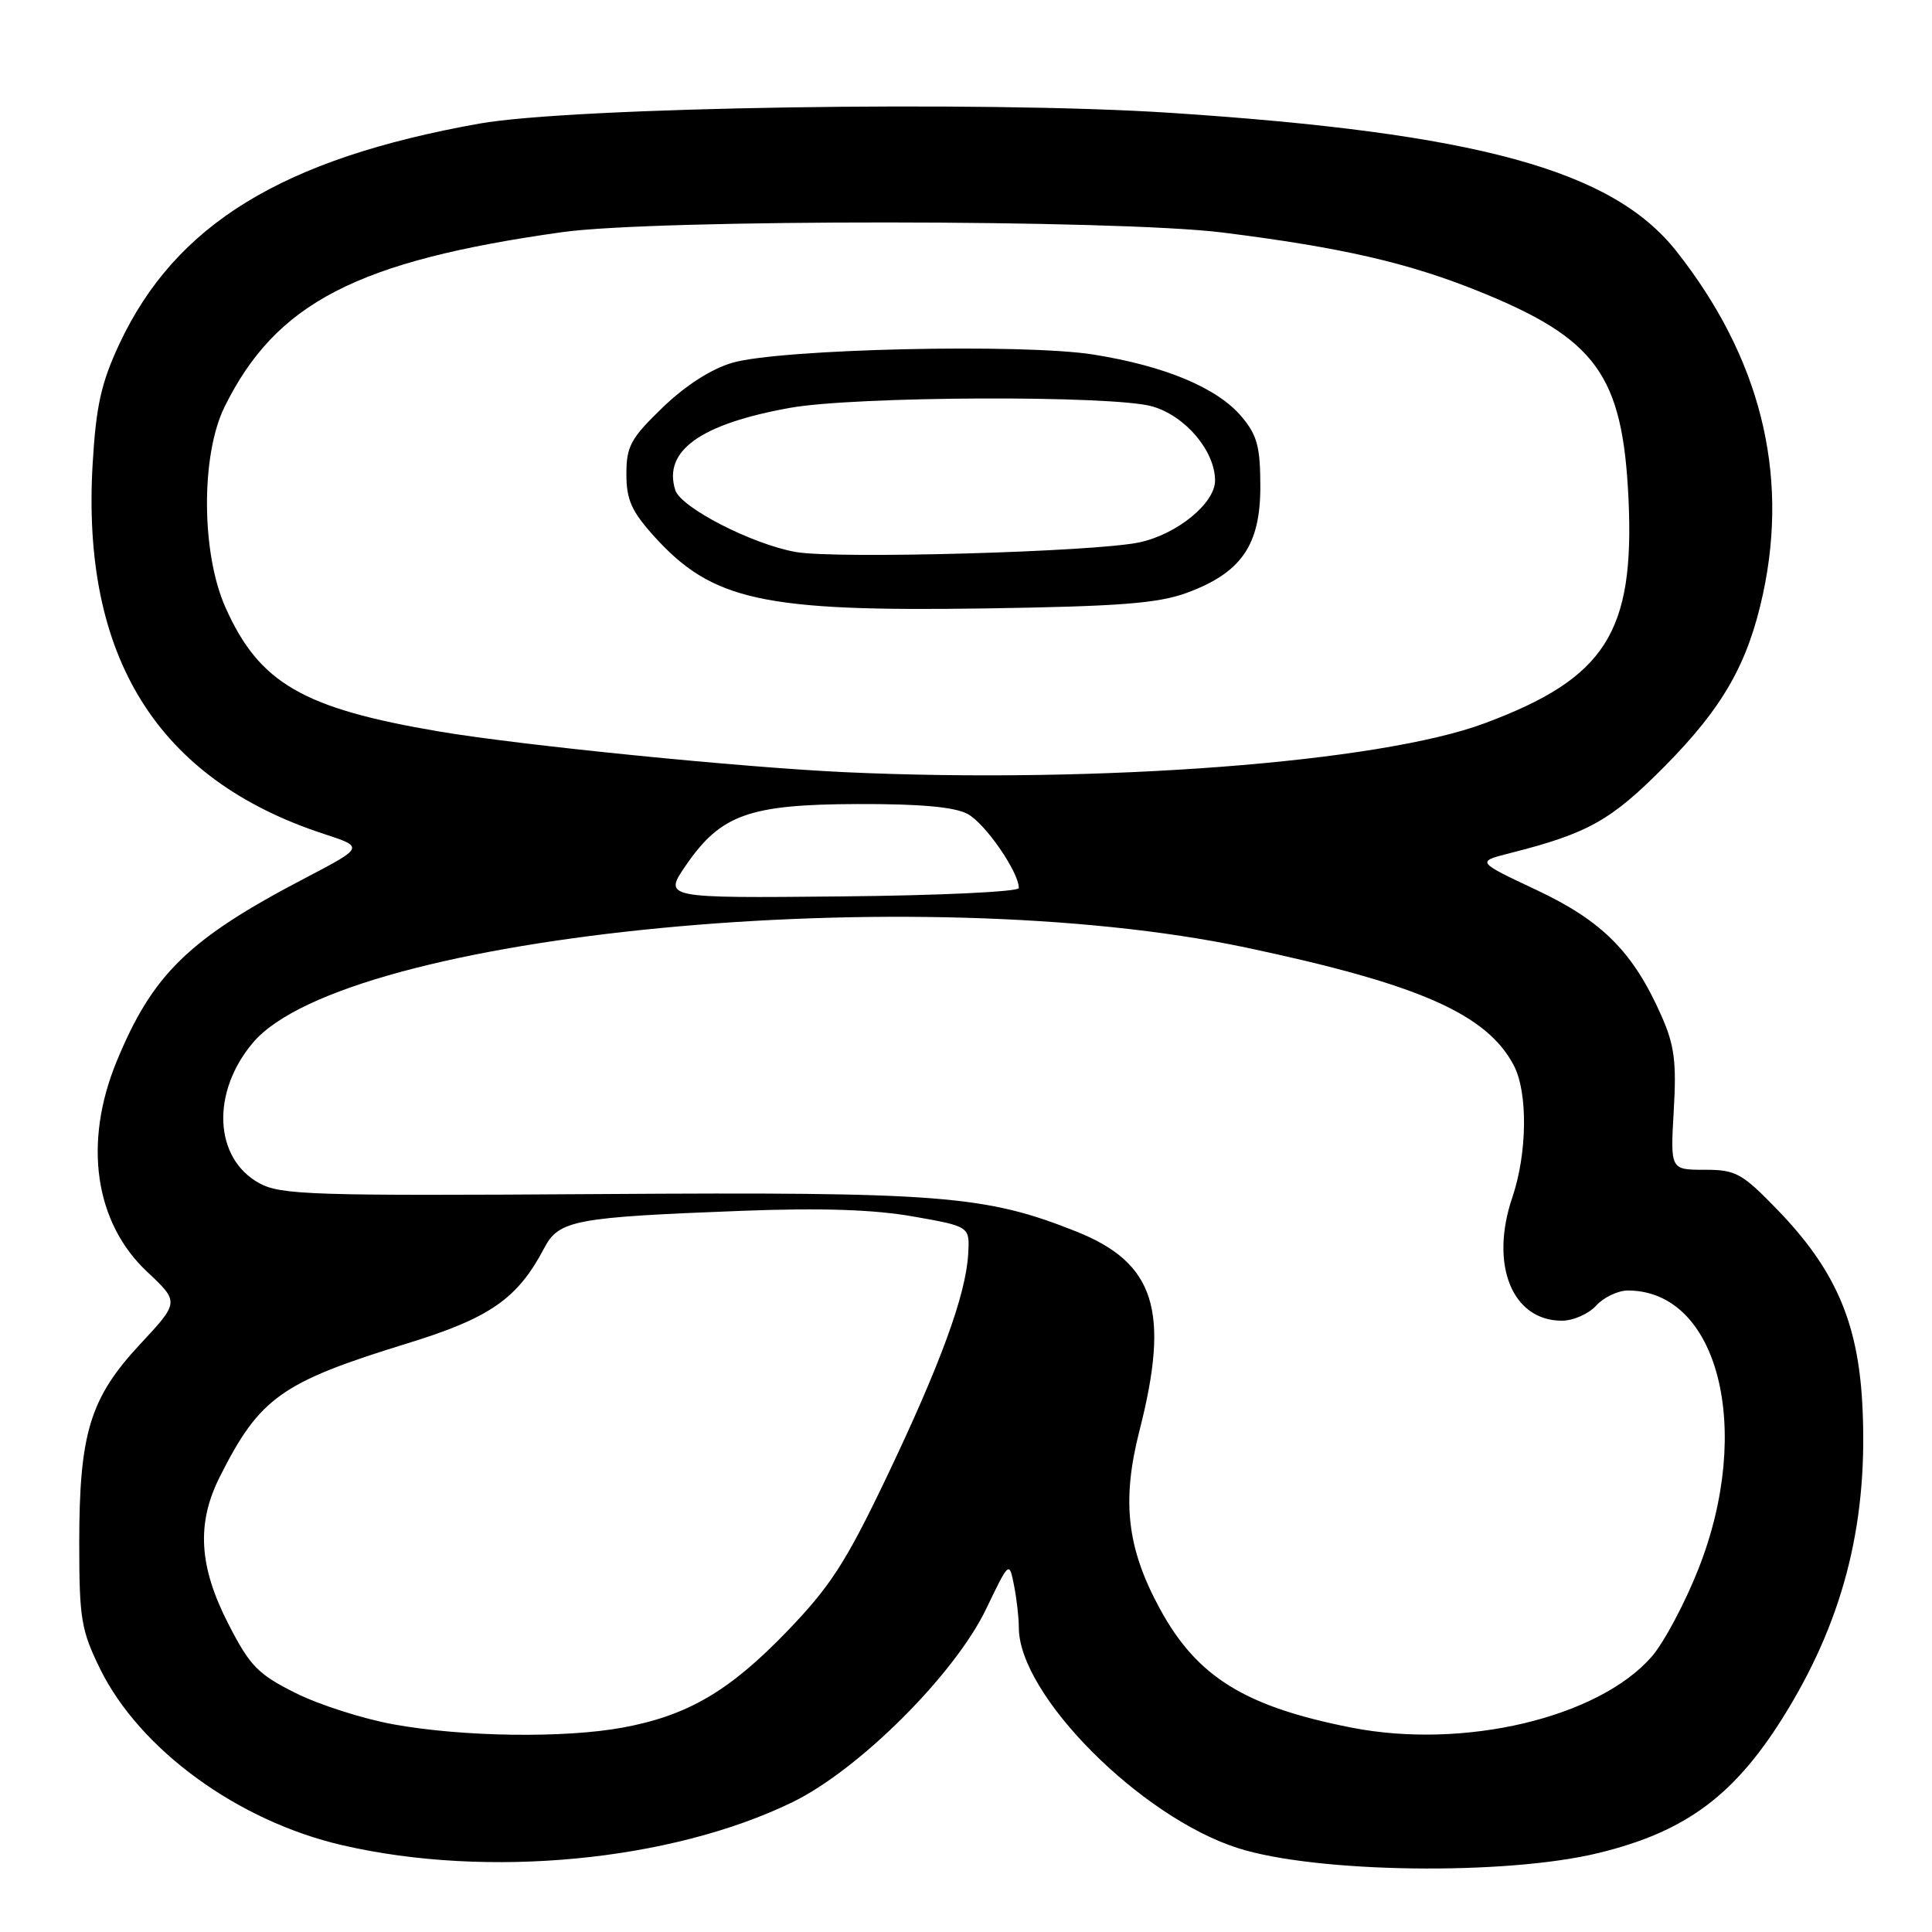 <?xml version="1.0" encoding="UTF-8" standalone="no"?>
<!DOCTYPE svg PUBLIC "-//W3C//DTD SVG 1.1//EN" "http://www.w3.org/Graphics/SVG/1.1/DTD/svg11.dtd" >
<svg xmlns="http://www.w3.org/2000/svg" xmlns:xlink="http://www.w3.org/1999/xlink" version="1.1" viewBox="0 0 256 256">
 <g >
 <path fill="currentColor"
d=" M 211.78 245.54 C 223.58 242.67 230.10 237.74 236.86 226.58 C 244.51 213.97 247.62 201.13 246.75 185.77 C 246.14 175.05 243.08 168.11 235.52 160.30 C 230.81 155.44 230.01 155.00 225.86 155.00 C 221.33 155.00 221.33 155.00 221.78 147.16 C 222.16 140.71 221.87 138.49 220.14 134.58 C 216.41 126.15 212.31 122.03 203.60 117.93 C 195.62 114.18 195.62 114.18 200.06 113.05 C 210.42 110.43 213.47 108.72 220.56 101.56 C 228.31 93.73 231.62 87.92 233.62 78.62 C 237.06 62.56 233.18 47.27 222.11 33.26 C 213.62 22.51 195.69 17.62 155.06 14.95 C 130.32 13.33 75.84 14.18 63.50 16.38 C 37.41 21.04 23.24 29.72 15.81 45.59 C 13.42 50.71 12.73 53.76 12.28 61.40 C 10.75 87.07 20.85 103.27 42.89 110.49 C 48.27 112.25 48.27 112.25 40.38 116.38 C 25.01 124.41 20.21 129.08 15.45 140.66 C 11.01 151.45 12.55 162.01 19.49 168.51 C 23.77 172.53 23.77 172.53 18.55 178.13 C 11.93 185.24 10.50 189.92 10.50 204.50 C 10.50 214.48 10.76 216.02 13.25 221.11 C 18.51 231.82 31.50 241.29 45.32 244.49 C 64.56 248.96 88.89 246.63 105.00 238.80 C 113.85 234.49 126.52 221.85 130.68 213.17 C 133.72 206.85 133.72 206.85 134.36 210.05 C 134.71 211.81 135.00 214.34 135.00 215.66 C 135.00 224.57 151.10 240.77 164.05 244.89 C 174.41 248.19 199.48 248.53 211.78 245.54 Z  M 52.16 228.49 C 48.12 227.76 42.27 225.89 39.16 224.33 C 34.17 221.84 33.11 220.75 30.25 215.16 C 26.35 207.56 26.02 201.87 29.11 195.71 C 34.40 185.19 37.26 183.15 53.96 178.01 C 64.94 174.63 68.58 172.09 72.11 165.38 C 74.06 161.67 76.11 161.29 98.31 160.44 C 108.87 160.04 115.79 160.27 121.00 161.19 C 128.50 162.51 128.50 162.51 128.29 166.17 C 127.98 171.59 124.61 180.79 117.47 195.75 C 112.09 207.01 110.04 210.19 104.30 216.15 C 96.65 224.09 91.13 227.32 82.53 228.91 C 74.80 230.34 61.33 230.15 52.16 228.49 Z  M 179.09 228.92 C 164.96 226.14 158.61 222.21 153.70 213.19 C 149.31 205.13 148.60 198.89 150.99 189.55 C 155.05 173.66 153.04 167.34 142.61 163.18 C 130.54 158.38 124.73 157.92 79.50 158.22 C 41.34 158.47 37.21 158.34 34.36 156.78 C 28.35 153.49 27.95 144.77 33.50 138.18 C 45.74 123.64 121.54 116.37 165.07 125.55 C 188.02 130.40 197.04 134.37 200.60 141.20 C 202.47 144.80 202.37 152.83 200.39 158.66 C 197.37 167.57 200.35 175.00 206.96 175.00 C 208.46 175.00 210.50 174.10 211.50 173.00 C 212.50 171.90 214.39 171.00 215.70 171.00 C 227.68 171.00 232.35 189.37 225.07 207.84 C 223.27 212.42 220.46 217.69 218.83 219.55 C 211.72 227.64 193.95 231.83 179.09 228.92 Z  M 90.90 114.64 C 95.52 107.93 99.26 106.59 113.58 106.54 C 121.89 106.51 126.46 106.92 128.21 107.85 C 130.53 109.09 135.00 115.54 135.00 117.67 C 135.00 118.16 124.44 118.66 111.45 118.78 C 87.90 119.01 87.90 119.01 90.90 114.64 Z  M 112.00 102.32 C 98.25 101.69 69.01 98.76 58.21 96.93 C 40.12 93.87 34.35 90.52 29.88 80.50 C 26.66 73.29 26.60 60.33 29.75 53.92 C 36.55 40.14 47.28 34.58 74.50 30.76 C 86.92 29.02 147.96 29.06 162.00 30.81 C 177.69 32.78 186.55 34.81 195.85 38.56 C 211.52 44.87 215.00 49.67 215.78 66.00 C 216.62 83.81 212.75 89.87 196.69 95.85 C 182.79 101.03 145.76 103.86 112.00 102.32 Z  M 157.24 78.56 C 164.46 75.91 167.00 72.26 167.00 64.50 C 167.00 59.21 166.59 57.67 164.52 55.21 C 161.31 51.40 154.40 48.50 144.89 46.98 C 135.55 45.50 103.49 46.22 97.07 48.06 C 94.27 48.87 90.88 51.04 87.82 53.98 C 83.57 58.08 83.00 59.13 83.00 62.81 C 83.00 66.22 83.68 67.74 86.67 71.06 C 94.38 79.59 101.10 81.06 130.50 80.62 C 148.29 80.35 153.41 79.96 157.24 78.56 Z  M 105.43 73.14 C 99.65 72.11 90.22 67.26 89.48 64.95 C 87.83 59.74 92.79 56.18 104.69 54.04 C 113.35 52.49 147.42 52.35 152.68 53.85 C 157.06 55.10 161.00 59.75 161.00 63.68 C 161.00 66.68 155.99 70.78 151.00 71.86 C 145.19 73.13 110.74 74.10 105.43 73.14 Z "/>
</g>
</svg>